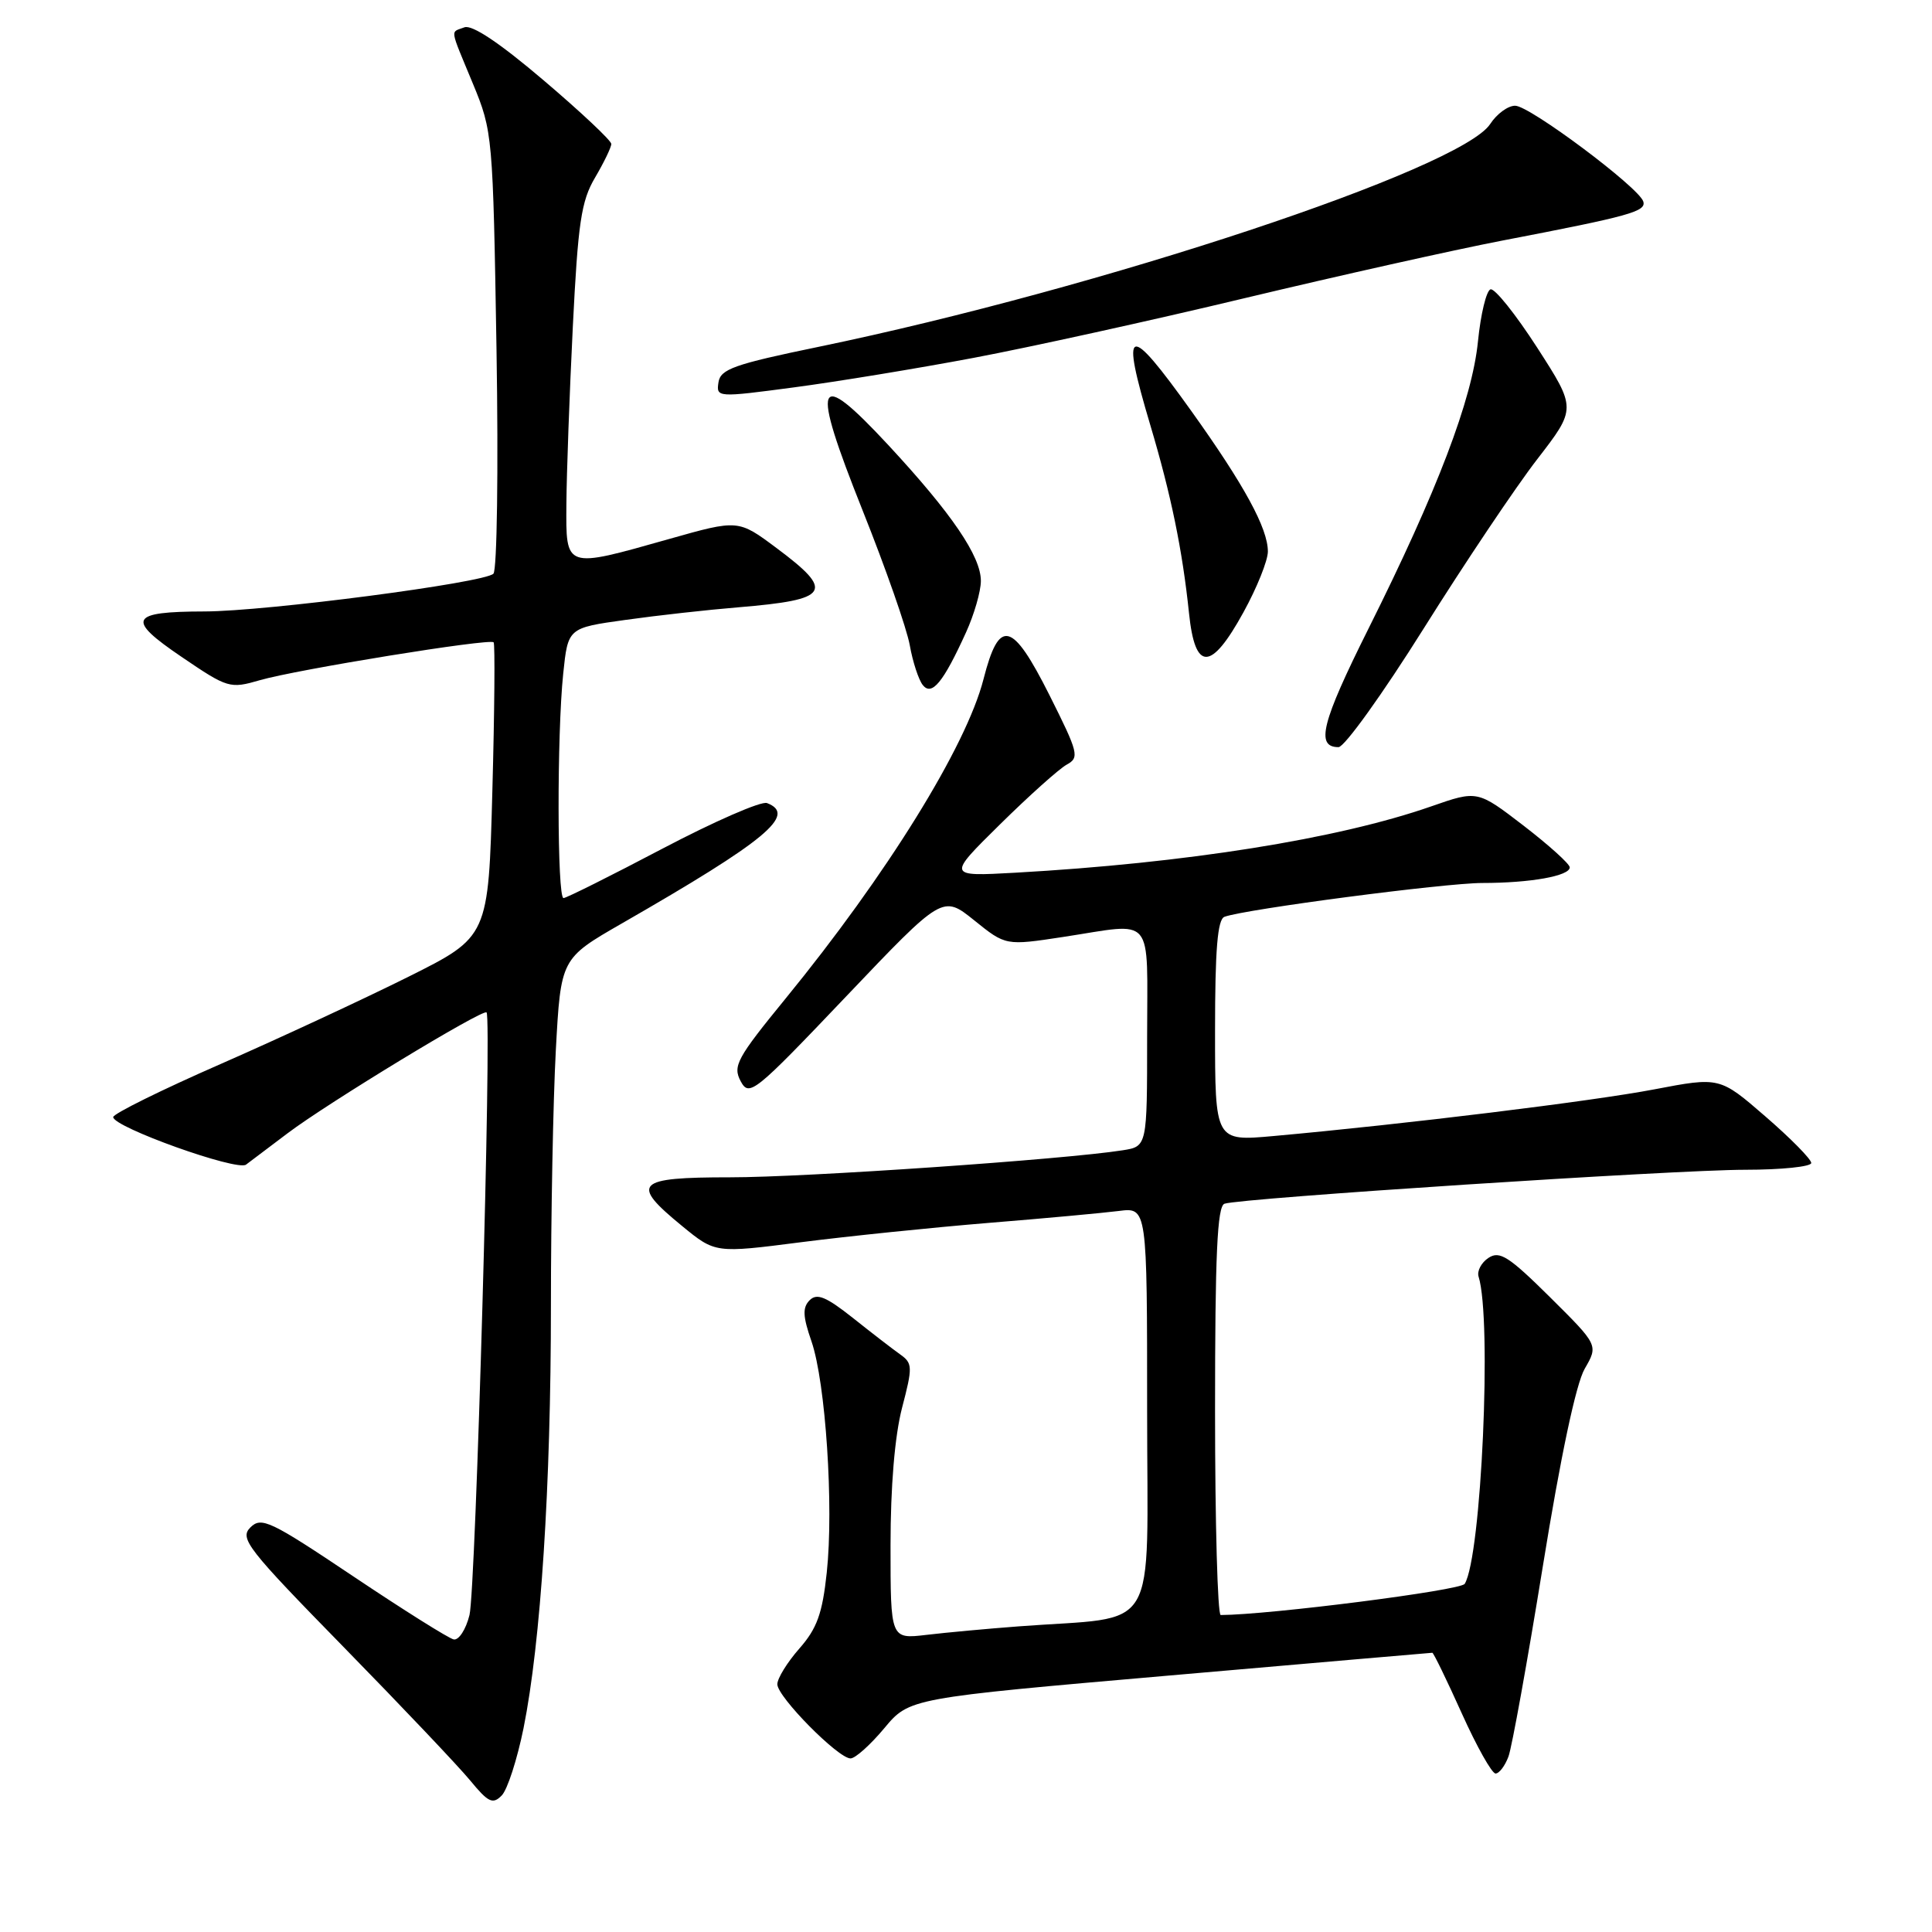 <?xml version="1.0" encoding="UTF-8" standalone="no"?>
<!DOCTYPE svg PUBLIC "-//W3C//DTD SVG 1.1//EN" "http://www.w3.org/Graphics/SVG/1.1/DTD/svg11.dtd" >
<svg xmlns="http://www.w3.org/2000/svg" xmlns:xlink="http://www.w3.org/1999/xlink" version="1.1" viewBox="0 0 256 256">
 <g >
 <path fill="currentColor"
d=" M 69.37 229.00 C 71.66 217.61 73.00 196.97 73.00 172.96 C 73.00 161.05 73.29 145.85 73.65 139.16 C 74.31 127.01 74.31 127.01 82.40 122.36 C 101.53 111.37 105.65 107.95 101.63 106.41 C 100.87 106.12 94.65 108.84 87.80 112.44 C 80.94 116.05 75.03 119.00 74.67 119.00 C 73.82 119.00 73.79 97.26 74.63 89.25 C 75.26 83.20 75.26 83.20 82.88 82.14 C 87.07 81.55 93.81 80.80 97.85 80.47 C 109.98 79.46 110.66 78.41 102.91 72.63 C 97.82 68.83 97.82 68.83 88.66 71.42 C 74.76 75.35 74.99 75.43 75.05 66.75 C 75.08 62.76 75.46 52.22 75.90 43.33 C 76.59 29.49 77.01 26.64 78.85 23.53 C 80.03 21.52 81.00 19.52 81.00 19.07 C 81.00 18.63 76.97 14.84 72.04 10.65 C 66.23 5.70 62.55 3.24 61.54 3.62 C 59.65 4.35 59.52 3.49 62.66 11.08 C 65.28 17.41 65.32 17.92 65.79 46.32 C 66.05 62.26 65.86 75.54 65.38 76.02 C 64.17 77.23 35.30 81.00 27.13 81.02 C 17.16 81.04 16.66 82.02 24.06 87.04 C 30.18 91.20 30.47 91.28 34.43 90.13 C 39.34 88.71 64.91 84.56 65.41 85.11 C 65.60 85.32 65.53 94.19 65.24 104.81 C 64.72 124.13 64.72 124.13 54.11 129.43 C 48.27 132.34 37.09 137.54 29.25 140.98 C 21.41 144.41 15.00 147.58 15.00 148.02 C 15.00 149.35 31.40 155.22 32.60 154.32 C 33.21 153.87 35.68 152.00 38.10 150.17 C 43.40 146.16 63.99 133.65 64.47 134.15 C 65.19 134.89 63.04 210.67 62.21 214.00 C 61.73 215.93 60.78 217.38 60.11 217.23 C 59.43 217.08 53.46 213.33 46.82 208.88 C 35.79 201.49 34.63 200.94 33.17 202.40 C 31.72 203.86 32.77 205.20 45.54 218.25 C 53.22 226.10 60.76 234.05 62.30 235.92 C 64.70 238.84 65.30 239.12 66.48 237.91 C 67.24 237.14 68.53 233.12 69.37 229.00 Z  M 199.88 232.75 C 200.34 231.51 202.39 220.15 204.44 207.50 C 206.79 192.98 208.83 183.35 209.98 181.37 C 211.79 178.24 211.79 178.24 205.38 171.88 C 199.94 166.49 198.71 165.70 197.24 166.67 C 196.28 167.30 195.69 168.42 195.92 169.16 C 197.71 174.83 196.29 206.30 194.08 209.87 C 193.54 210.74 168.21 213.97 161.75 214.00 C 161.34 214.00 161.00 201.84 161.00 186.97 C 161.00 166.24 161.29 159.84 162.25 159.50 C 164.38 158.76 222.00 155.00 231.25 155.00 C 236.06 155.00 240.00 154.59 240.00 154.10 C 240.00 153.60 237.27 150.83 233.93 147.94 C 227.87 142.69 227.87 142.69 219.18 144.35 C 211.03 145.91 186.18 148.96 168.75 150.53 C 161.00 151.23 161.00 151.23 161.00 136.59 C 161.00 125.78 161.33 121.82 162.25 121.48 C 165.01 120.47 191.46 117.00 196.43 117.00 C 202.77 117.00 208.00 116.07 208.00 114.93 C 208.00 114.48 205.25 112.00 201.89 109.41 C 195.77 104.71 195.77 104.71 189.64 106.85 C 177.26 111.17 157.14 114.37 134.50 115.64 C 125.50 116.14 125.50 116.14 132.50 109.24 C 136.35 105.44 140.33 101.88 141.34 101.32 C 143.06 100.38 142.91 99.79 139.05 92.09 C 134.11 82.27 132.40 81.85 130.32 89.99 C 128.04 98.91 117.51 115.90 104.08 132.33 C 97.65 140.20 97.07 141.26 98.14 143.26 C 99.27 145.37 99.92 144.85 112.12 132.03 C 124.91 118.59 124.91 118.59 129.09 121.95 C 133.26 125.31 133.26 125.31 140.88 124.15 C 153.15 122.28 152.00 120.90 152.00 137.45 C 152.00 151.91 152.00 151.91 148.75 152.42 C 141.10 153.63 106.62 156.01 96.75 156.00 C 84.21 156.00 83.45 156.78 90.39 162.46 C 94.78 166.06 94.78 166.06 106.14 164.60 C 112.39 163.80 123.58 162.65 131.00 162.04 C 138.43 161.44 146.19 160.72 148.25 160.46 C 152.00 159.98 152.00 159.98 152.00 186.89 C 152.00 217.24 153.89 214.07 135.00 215.50 C 130.88 215.81 125.36 216.32 122.75 216.63 C 118.00 217.19 118.00 217.19 118.00 204.80 C 118.00 196.94 118.56 190.29 119.52 186.57 C 120.95 181.11 120.93 180.64 119.27 179.46 C 118.30 178.77 115.48 176.60 113.01 174.63 C 109.46 171.82 108.25 171.32 107.29 172.28 C 106.32 173.25 106.37 174.41 107.53 177.75 C 109.40 183.19 110.49 199.63 109.55 208.37 C 108.97 213.81 108.26 215.78 105.91 218.45 C 104.31 220.27 103.00 222.40 103.00 223.17 C 103.00 224.84 111.06 233.00 112.70 233.00 C 113.33 233.00 115.33 231.20 117.17 229.00 C 120.50 225.01 120.50 225.01 155.00 222.01 C 173.97 220.36 189.63 219.00 189.79 219.00 C 189.95 219.00 191.70 222.60 193.68 227.00 C 195.66 231.40 197.68 235.00 198.17 235.00 C 198.65 235.00 199.42 233.99 199.88 232.75 Z  M 188.64 83.29 C 194.06 74.65 200.83 64.55 203.69 60.85 C 208.88 54.13 208.88 54.13 203.69 46.07 C 200.83 41.64 198.05 38.16 197.50 38.34 C 196.95 38.52 196.20 41.62 195.84 45.22 C 195.07 52.94 190.45 65.06 181.30 83.36 C 175.12 95.74 174.29 99.00 177.36 99.00 C 178.15 99.00 183.22 91.93 188.64 83.29 Z  M 128.01 83.78 C 129.08 81.43 129.96 78.38 129.97 77.00 C 130.00 73.74 126.10 68.02 117.71 58.98 C 108.04 48.57 107.37 50.27 114.31 67.66 C 117.35 75.27 120.16 83.30 120.55 85.50 C 120.94 87.70 121.72 90.07 122.27 90.77 C 123.47 92.28 124.99 90.43 128.01 83.78 Z  M 164.77 81.12 C 166.55 77.89 168.00 74.27 168.00 73.08 C 168.00 70.01 164.87 64.27 157.87 54.48 C 149.38 42.61 148.43 42.94 152.43 56.36 C 155.18 65.59 156.68 72.90 157.55 81.25 C 158.35 89.00 160.46 88.97 164.77 81.12 Z  M 129.00 47.42 C 136.43 46.02 152.62 42.46 165.00 39.49 C 177.38 36.53 192.68 33.11 199.00 31.89 C 216.03 28.62 218.17 28.02 217.74 26.69 C 217.13 24.81 202.69 14.01 200.77 14.01 C 199.82 14.00 198.33 15.09 197.46 16.43 C 193.55 22.39 145.84 38.22 108.50 45.95 C 97.26 48.27 95.46 48.91 95.20 50.67 C 94.90 52.67 95.04 52.68 105.20 51.33 C 110.87 50.58 121.58 48.82 129.00 47.42 Z "/>
</g>
</svg>